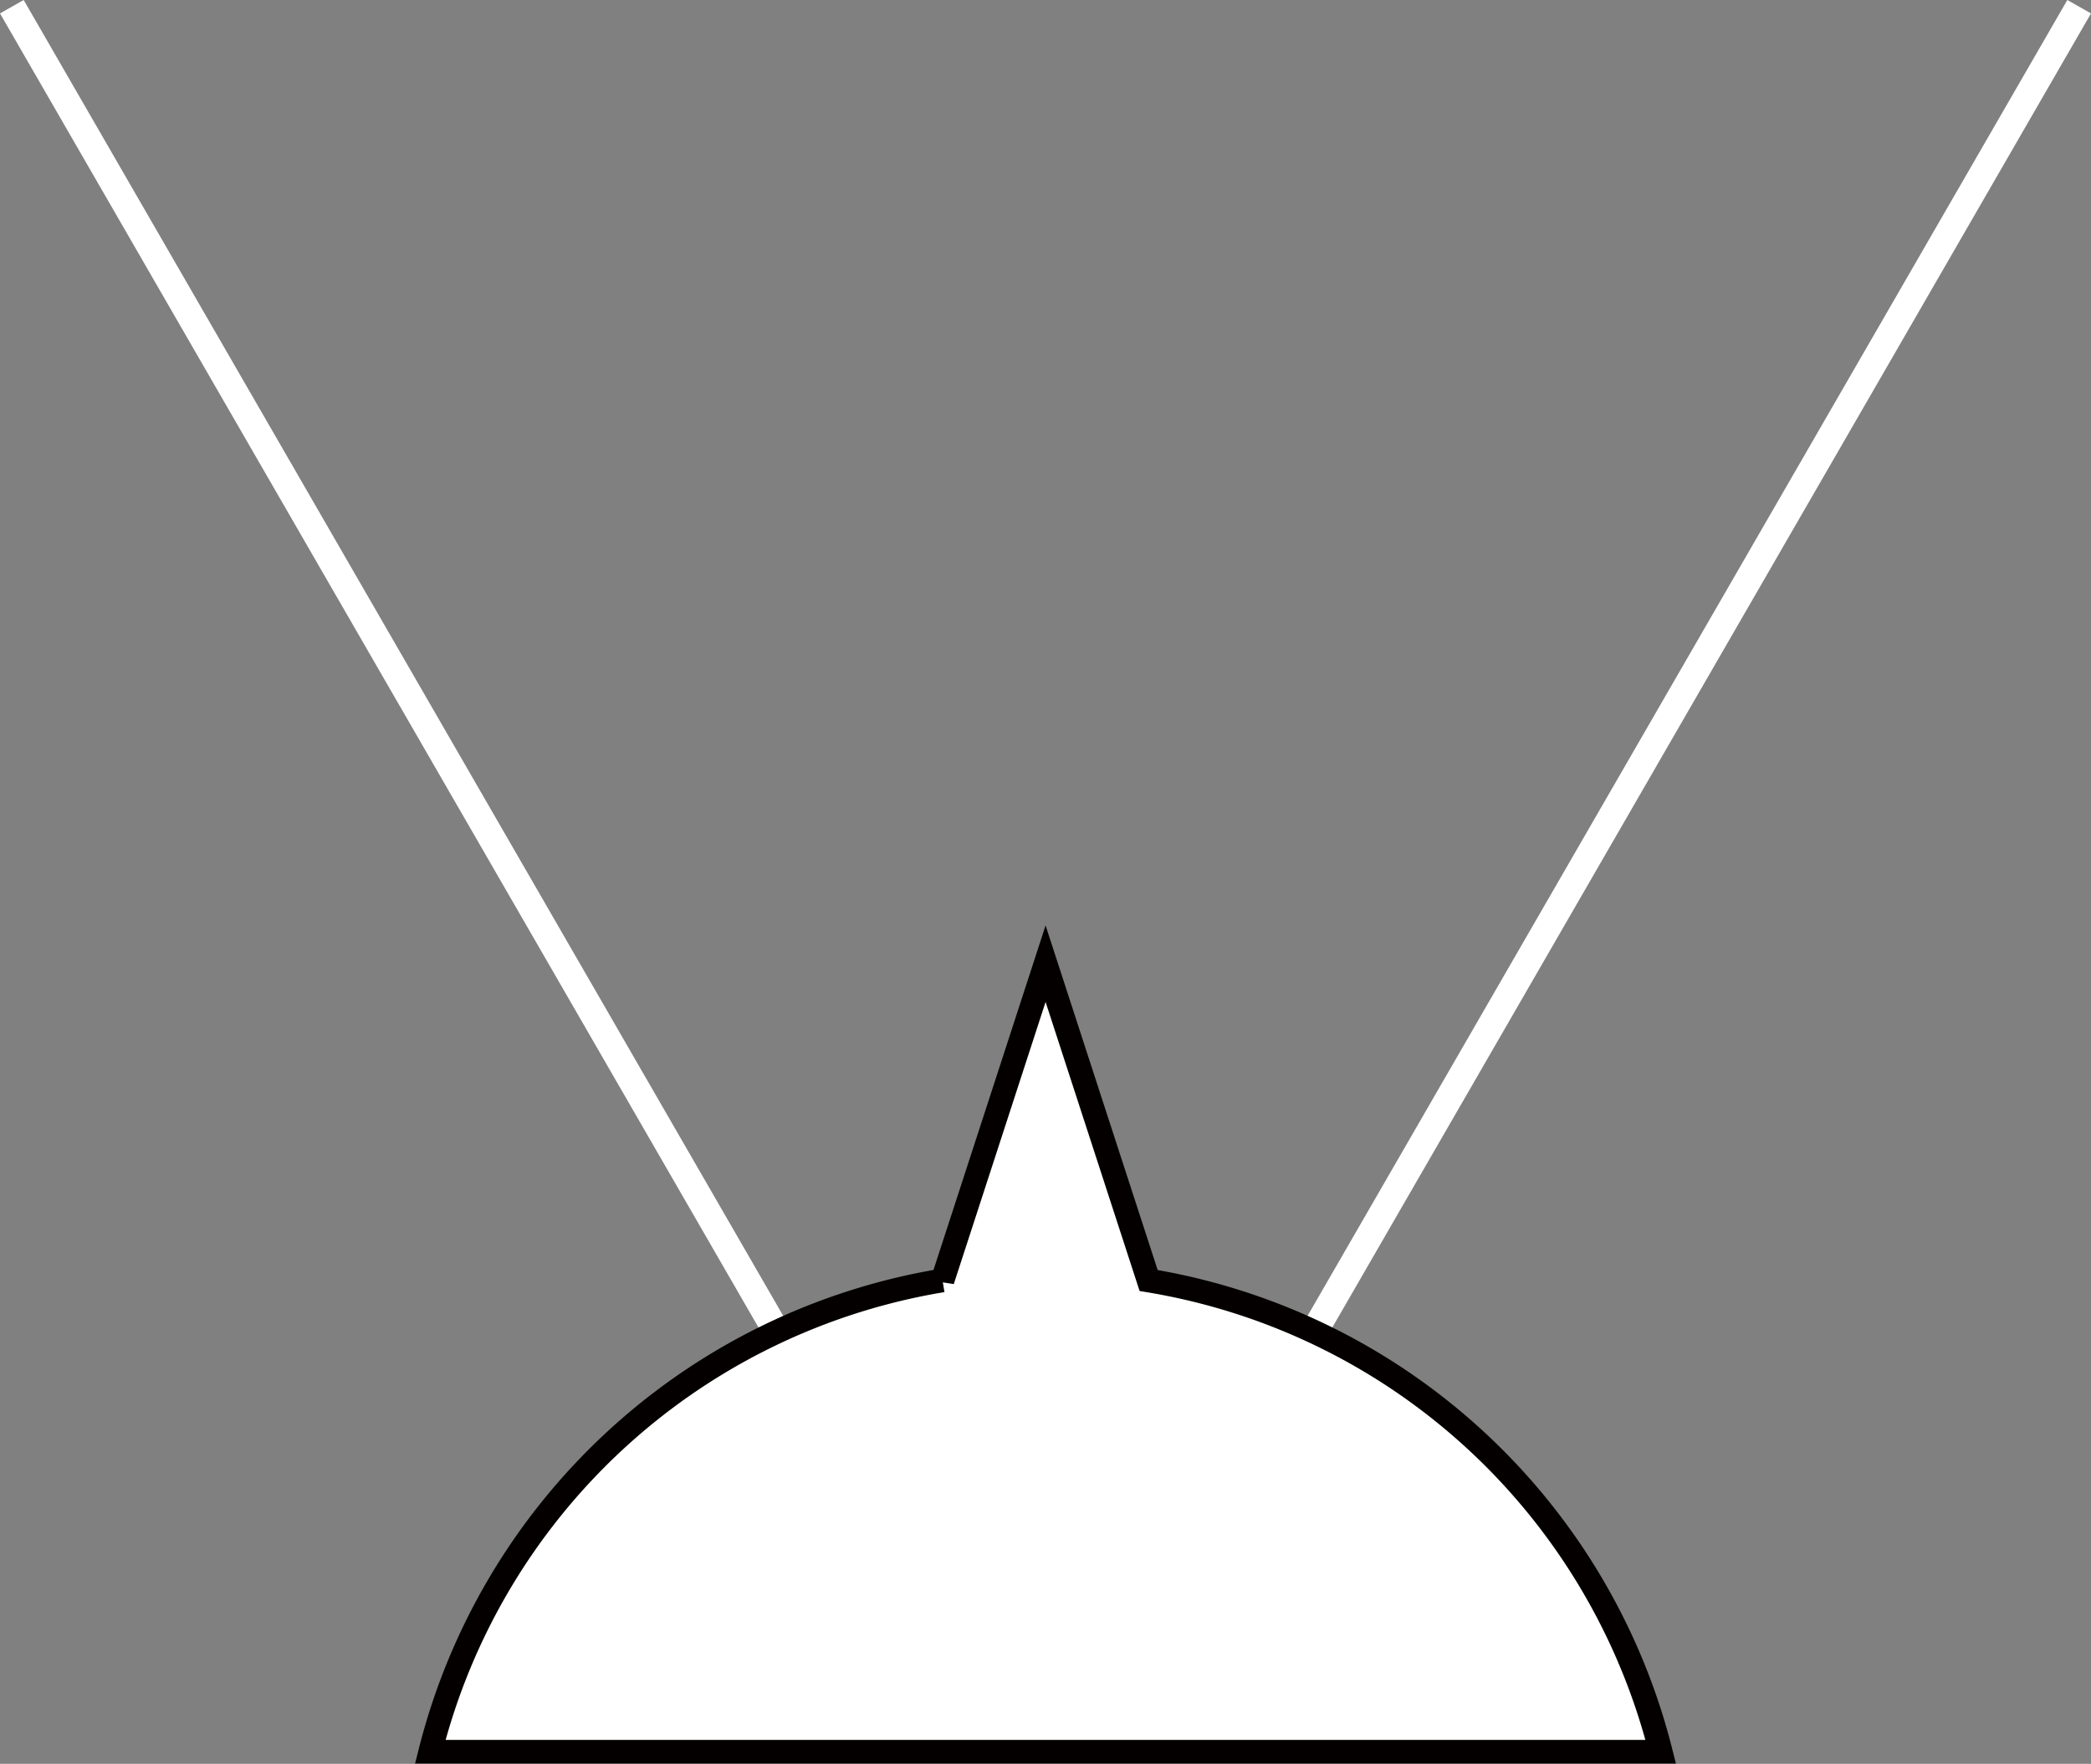 <svg xmlns="http://www.w3.org/2000/svg" viewBox="0 0 265 223.53"><rect x="0" y="0" width="265" height="223.53" fill="#808080" stroke="none"/><defs><style>.cls-1,.cls-2{fill:#fff;fill-rule:evenodd;}.cls-2{stroke:#040000;stroke-width:3px;}</style></defs><g id="圖層_2" data-name="圖層 2"><g id="圖層_6" data-name="圖層 6"><path id="形狀_7_拷貝" data-name="形狀 7 拷貝" class="cls-1" d="M0,1.7,3,0,131,221.75l-3,1.7Zm265,0L262,0l-128,221.68,3,1.71Z"/><path class="cls-2" d="M145.57,162.28l-13.06-40.15-13.06,40.14A80.47,80.47,0,0,0,54.53,222H210.47A80.45,80.45,0,0,0,145.57,162.28Z"/></g></g></svg>